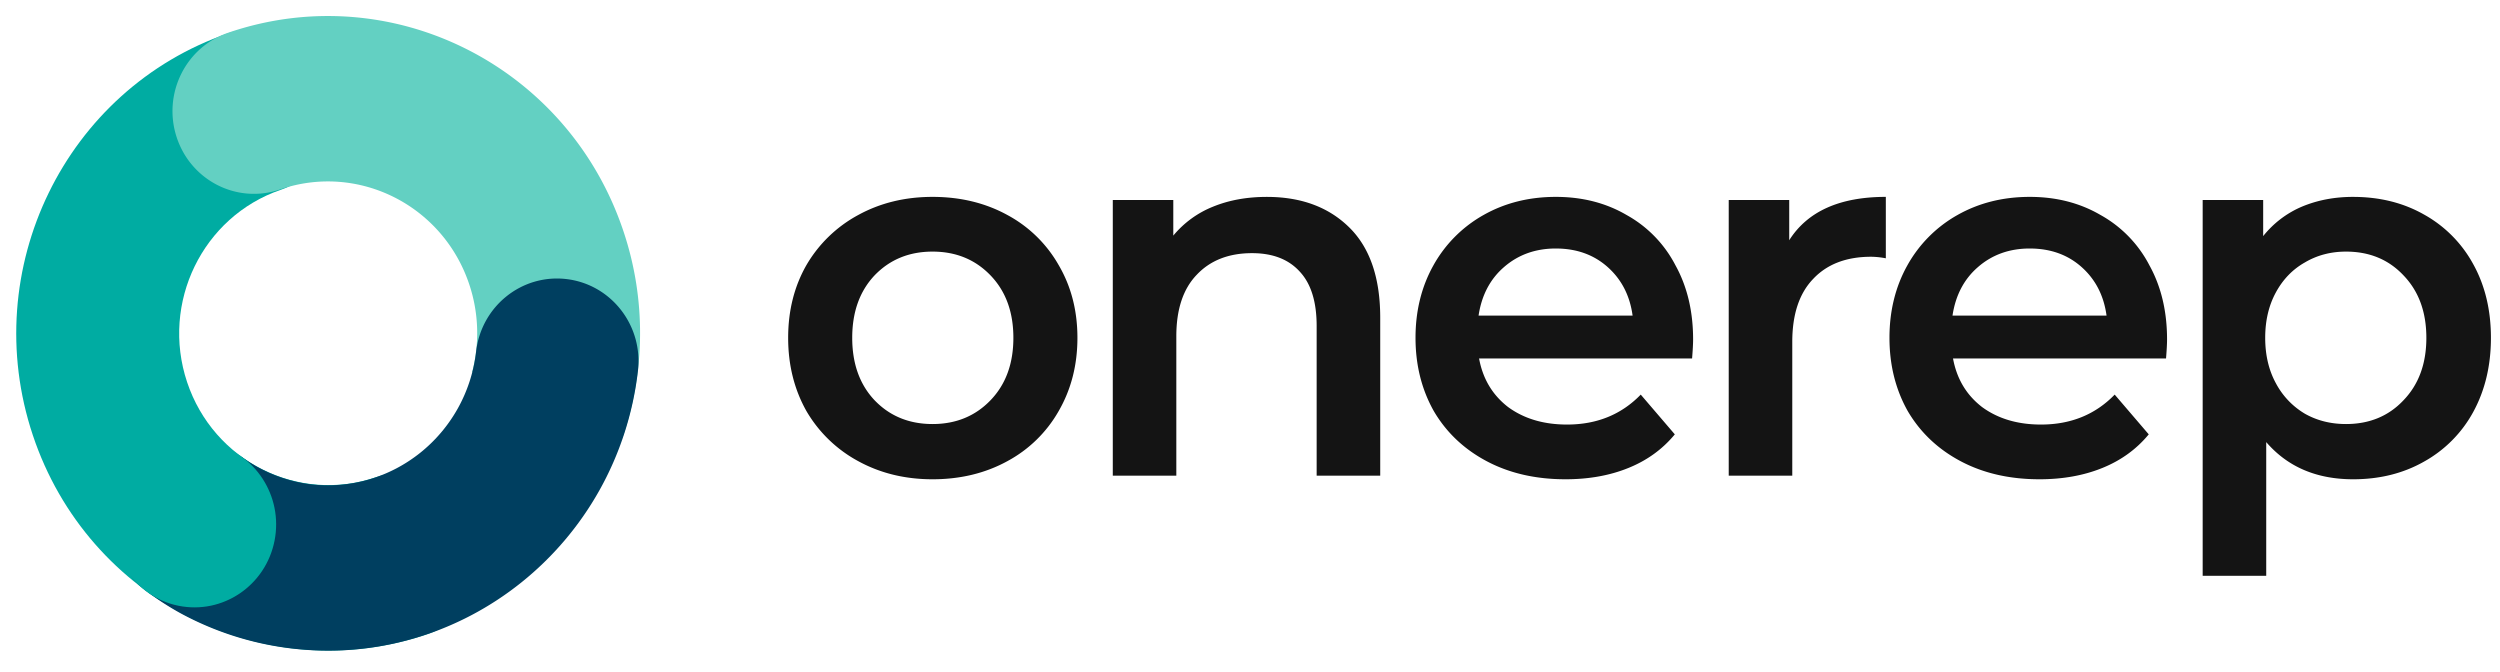 <?xml version="1.0" ?>
<svg xmlns="http://www.w3.org/2000/svg" viewBox="0 0 145 39" fill="none">
	<g mask="url(#a)">
		<path fill="#141414" d="M54.088 27.798c-1.593 0-3.028-.35-4.305-1.048a7.712 7.712 0 0 1-3.008-2.905c-.708-1.257-1.062-2.674-1.062-4.251 0-1.577.354-2.985 1.062-4.222a7.711 7.711 0 0 1 3.008-2.905c1.277-.698 2.712-1.048 4.305-1.048 1.612 0 3.057.35 4.334 1.048a7.506 7.506 0 0 1 2.979 2.905c.727 1.237 1.09 2.645 1.09 4.222 0 1.576-.363 2.994-1.09 4.251a7.506 7.506 0 0 1-2.979 2.905c-1.277.698-2.722 1.048-4.334 1.048zm0-3.204c1.356 0 2.477-.46 3.361-1.378.885-.918 1.327-2.125 1.327-3.622 0-1.498-.442-2.705-1.327-3.623-.884-.919-2.005-1.378-3.361-1.378-1.357 0-2.477.46-3.362 1.378-.865.918-1.297 2.125-1.297 3.623 0 1.497.432 2.704 1.297 3.622.885.919 2.005 1.378 3.362 1.378zM73.477 11.42c1.985 0 3.577.588 4.776 1.766 1.2 1.178 1.8 2.924 1.8 5.24v9.162h-3.687v-8.683c0-1.397-.324-2.445-.973-3.144-.648-.719-1.573-1.078-2.772-1.078-1.356 0-2.427.42-3.214 1.258-.786.818-1.18 2.006-1.18 3.563v8.084h-3.685V11.6h3.509v2.066a5.766 5.766 0 0 1 2.3-1.677c.924-.379 1.966-.569 3.126-.569zM98.2 19.683c0 .26-.02.63-.059 1.108H85.786c.216 1.178.776 2.116 1.68 2.815.925.678 2.065 1.018 3.421 1.018 1.73 0 3.156-.58 4.276-1.737l1.976 2.306c-.708.858-1.602 1.507-2.684 1.946-1.08.44-2.3.659-3.656.659-1.73 0-3.254-.35-4.57-1.048-1.318-.699-2.34-1.667-3.067-2.905-.708-1.257-1.062-2.674-1.062-4.251 0-1.557.344-2.955 1.032-4.192a7.556 7.556 0 0 1 2.92-2.935c1.238-.698 2.634-1.048 4.187-1.048 1.533 0 2.9.35 4.098 1.048a7.019 7.019 0 0 1 2.831 2.905c.688 1.237 1.032 2.675 1.032 4.311zm-7.961-5.27c-1.18 0-2.182.36-3.008 1.079-.806.698-1.297 1.636-1.474 2.814h8.934c-.157-1.158-.639-2.096-1.445-2.815-.806-.718-1.808-1.077-3.007-1.077zm13.536-.479c1.062-1.676 2.929-2.515 5.603-2.515v3.563a4.61 4.61 0 0 0-.855-.09c-1.435 0-2.556.43-3.362 1.288-.806.839-1.209 2.056-1.209 3.653v7.755h-3.686V11.6h3.509v2.335zm21.914 5.749c0 .26-.02.63-.059 1.108h-12.355c.216 1.178.776 2.116 1.681 2.815.924.678 2.064 1.018 3.42 1.018 1.73 0 3.155-.58 4.276-1.737l1.975 2.306c-.707.858-1.602 1.507-2.683 1.946-1.081.44-2.3.659-3.656.659-1.73 0-3.254-.35-4.571-1.048-1.317-.699-2.339-1.667-3.067-2.905-.707-1.257-1.061-2.674-1.061-4.251 0-1.557.344-2.955 1.032-4.192a7.56 7.56 0 0 1 2.919-2.935c1.239-.698 2.634-1.048 4.187-1.048 1.534 0 2.9.35 4.099 1.048a7.028 7.028 0 0 1 2.831 2.905c.688 1.237 1.032 2.675 1.032 4.311zm-7.962-5.27c-1.179 0-2.182.36-3.007 1.079-.806.698-1.298 1.636-1.475 2.814h8.935c-.157-1.158-.639-2.096-1.445-2.815-.806-.718-1.808-1.077-3.008-1.077zm18.756-2.993c1.534 0 2.9.339 4.099 1.017a7.257 7.257 0 0 1 2.86 2.875c.688 1.237 1.032 2.665 1.032 4.282 0 1.616-.344 3.054-1.032 4.311a7.256 7.256 0 0 1-2.86 2.875c-1.199.678-2.565 1.018-4.099 1.018-2.123 0-3.804-.719-5.042-2.156v7.755h-3.686V11.599h3.509v2.096a5.736 5.736 0 0 1 2.241-1.707c.904-.379 1.897-.569 2.978-.569zm-.413 13.174c1.357 0 2.468-.46 3.333-1.378.884-.918 1.326-2.125 1.326-3.622 0-1.498-.442-2.705-1.326-3.623-.865-.919-1.976-1.378-3.333-1.378-.884 0-1.68.21-2.388.629-.708.4-1.268.978-1.681 1.737-.413.758-.619 1.637-.619 2.635 0 .998.206 1.876.619 2.634a4.51 4.51 0 0 0 1.681 1.767c.708.4 1.504.599 2.388.599z"/>
		<path fill="#00ACA2" fill-rule="evenodd" d="M10.851 22.162c1.534 4.6 6.45 7.066 10.98 5.509 2.471-.85 5.152.495 5.989 3.005.837 2.509-.488 5.231-2.96 6.08-9.471 3.257-19.75-1.9-22.957-11.518C-1.304 15.62 3.775 5.183 13.247 1.927c2.471-.85 5.152.496 5.989 3.005.837 2.509-.488 5.231-2.96 6.08-4.53 1.558-6.958 6.55-5.425 11.15z" clip-rule="evenodd"/>
		<path fill="#63D0C2" d="M16.242 10.99c4.529-1.558 9.443.908 10.976 5.507a8.878 8.878 0 0 1 .168 5.075l8.703 3.86a18.568 18.568 0 0 0 .074-12.01C32.957 3.805 22.683-1.35 13.213 1.905c-2.47.85-3.794 3.571-2.958 6.08.836 2.508 3.517 3.853 5.987 3.003z"/>
		<path fill="#003F60" d="M17.998 28.087c4.752.569 9.057-2.879 9.617-7.7.305-2.63 2.654-4.51 5.246-4.2 2.592.31 4.445 2.693 4.14 5.323-1.17 10.081-10.173 17.29-20.108 16.1a17.897 17.897 0 0 1-6.355-2.005c-1.168-.627-3.246-2.025-2.94-2.474 0 0 5.184-7.526 6.485-6.582a8.699 8.699 0 0 0 3.915 1.538z"/>
		<path fill="#00ACA2" d="M15.924 31.36c-.512 2.604-3.007 4.294-5.572 3.774-2.564-.52-4.228-3.053-3.716-5.658.512-2.604 3.007-4.294 5.571-3.774 2.565.52 4.23 3.053 3.717 5.658z"/>
	</g>
</svg>